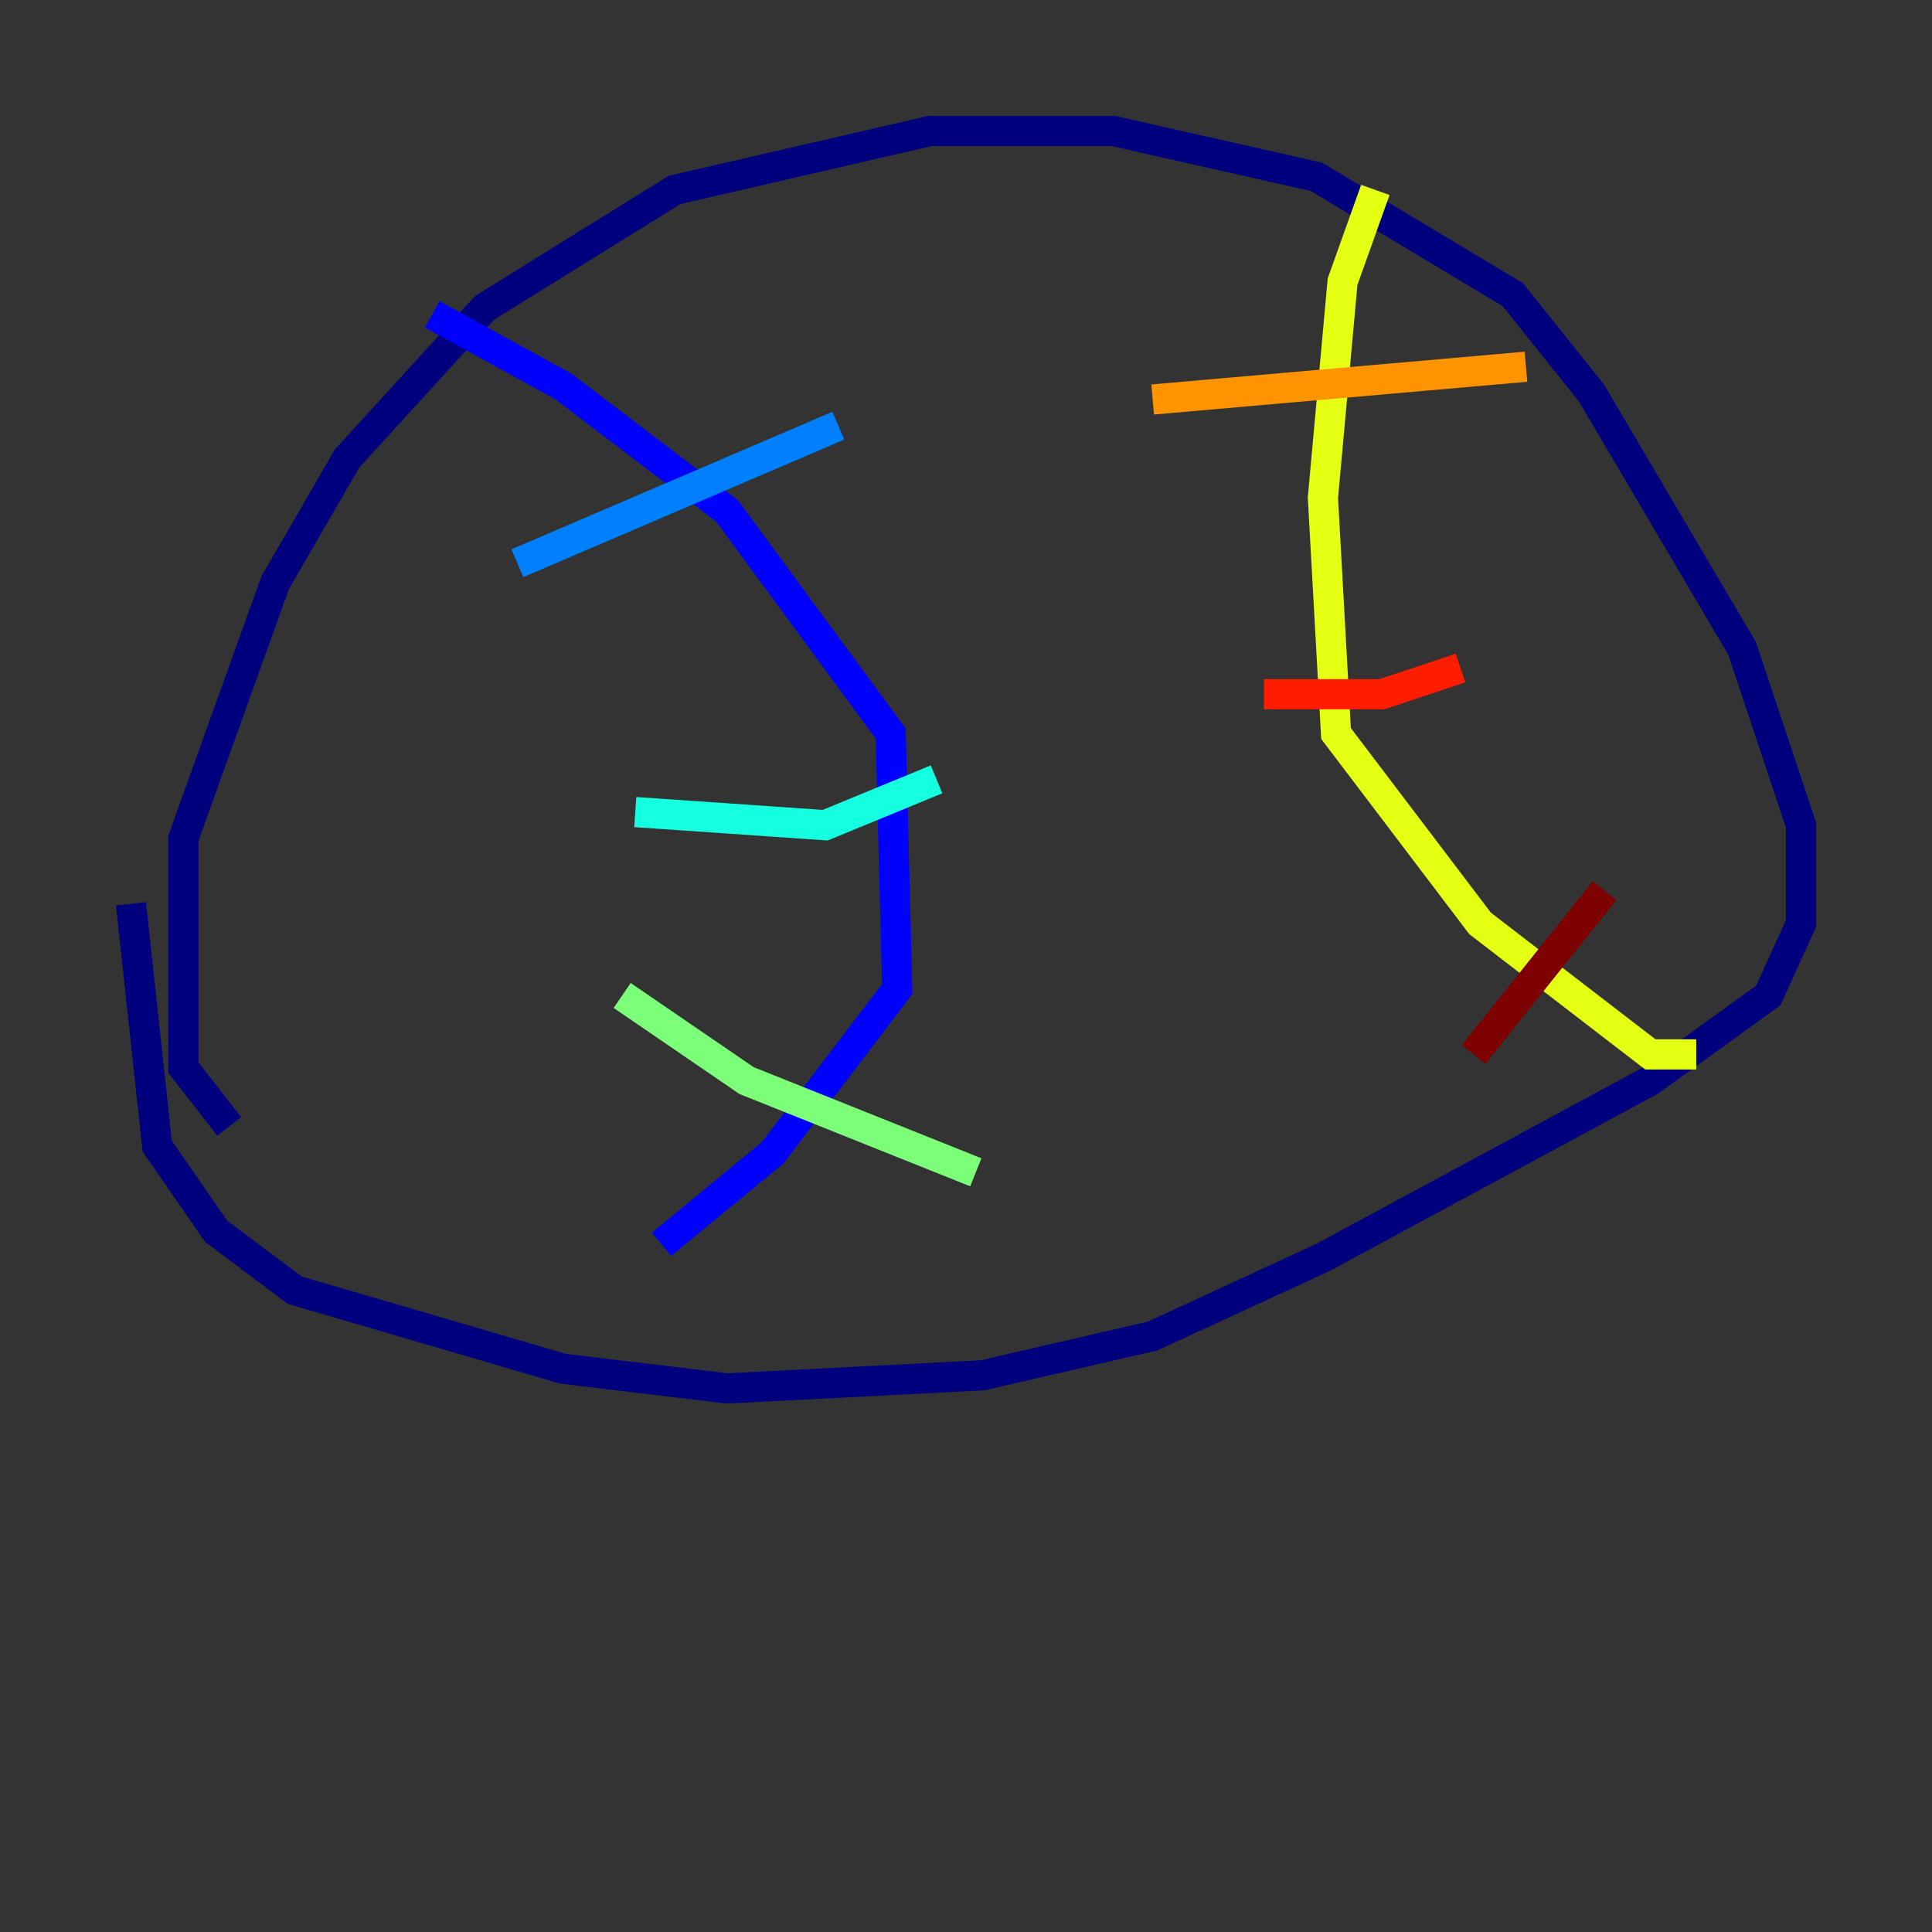 <?xml version="1.0" encoding="utf-8" ?>
<svg baseProfile="tiny" height="128" version="1.2" viewBox="0,0,128,128" width="128" xmlns="http://www.w3.org/2000/svg" xmlns:ev="http://www.w3.org/2001/xml-events" xmlns:xlink="http://www.w3.org/1999/xlink"><rect x="0" y="0" width="128" height="128" fill="#333333" stroke="none"/><defs /><polyline fill="none" points="15.186,74.63 12.149,70.725 12.149,55.539 18.224,38.617 22.997,30.373 32.108,20.393 44.691,12.583 61.614,8.678 73.763,8.678 87.214,11.715 100.231,19.525 105.437,26.034 115.417,42.956 119.322,54.671 119.322,61.18 117.153,65.953 109.342,71.593 87.647,83.308 76.366,88.515 65.085,91.119 48.163,91.986 37.315,90.685 19.525,85.478 14.319,81.573 10.414,75.932 8.678,59.878" stroke="#00007f" stroke-width="2" /><polyline fill="none" points="28.637,20.827 37.315,25.6 48.163,33.844 59.01,48.597 59.444,65.519 51.2,76.366 43.824,82.441" stroke="#0000ff" stroke-width="2" /><polyline fill="none" points="34.278,37.315 55.539,28.203" stroke="#0080ff" stroke-width="2" /><polyline fill="none" points="42.088,53.803 54.671,54.671 62.047,51.634" stroke="#15ffe1" stroke-width="2" /><polyline fill="none" points="41.22,65.953 49.464,71.593 64.651,77.668" stroke="#7cff79" stroke-width="2" /><polyline fill="none" points="91.119,12.583 88.949,18.658 87.647,32.976 88.515,48.597 98.061,61.18 109.342,69.858 112.38,69.858" stroke="#e4ff12" stroke-width="2" /><polyline fill="none" points="76.366,26.468 101.098,24.298" stroke="#ff9400" stroke-width="2" /><polyline fill="none" points="83.742,45.993 91.552,45.993 96.759,44.258" stroke="#ff1d00" stroke-width="2" /><polyline fill="none" points="97.627,69.858 106.305,59.01" stroke="#7f0000" stroke-width="2" /></svg>